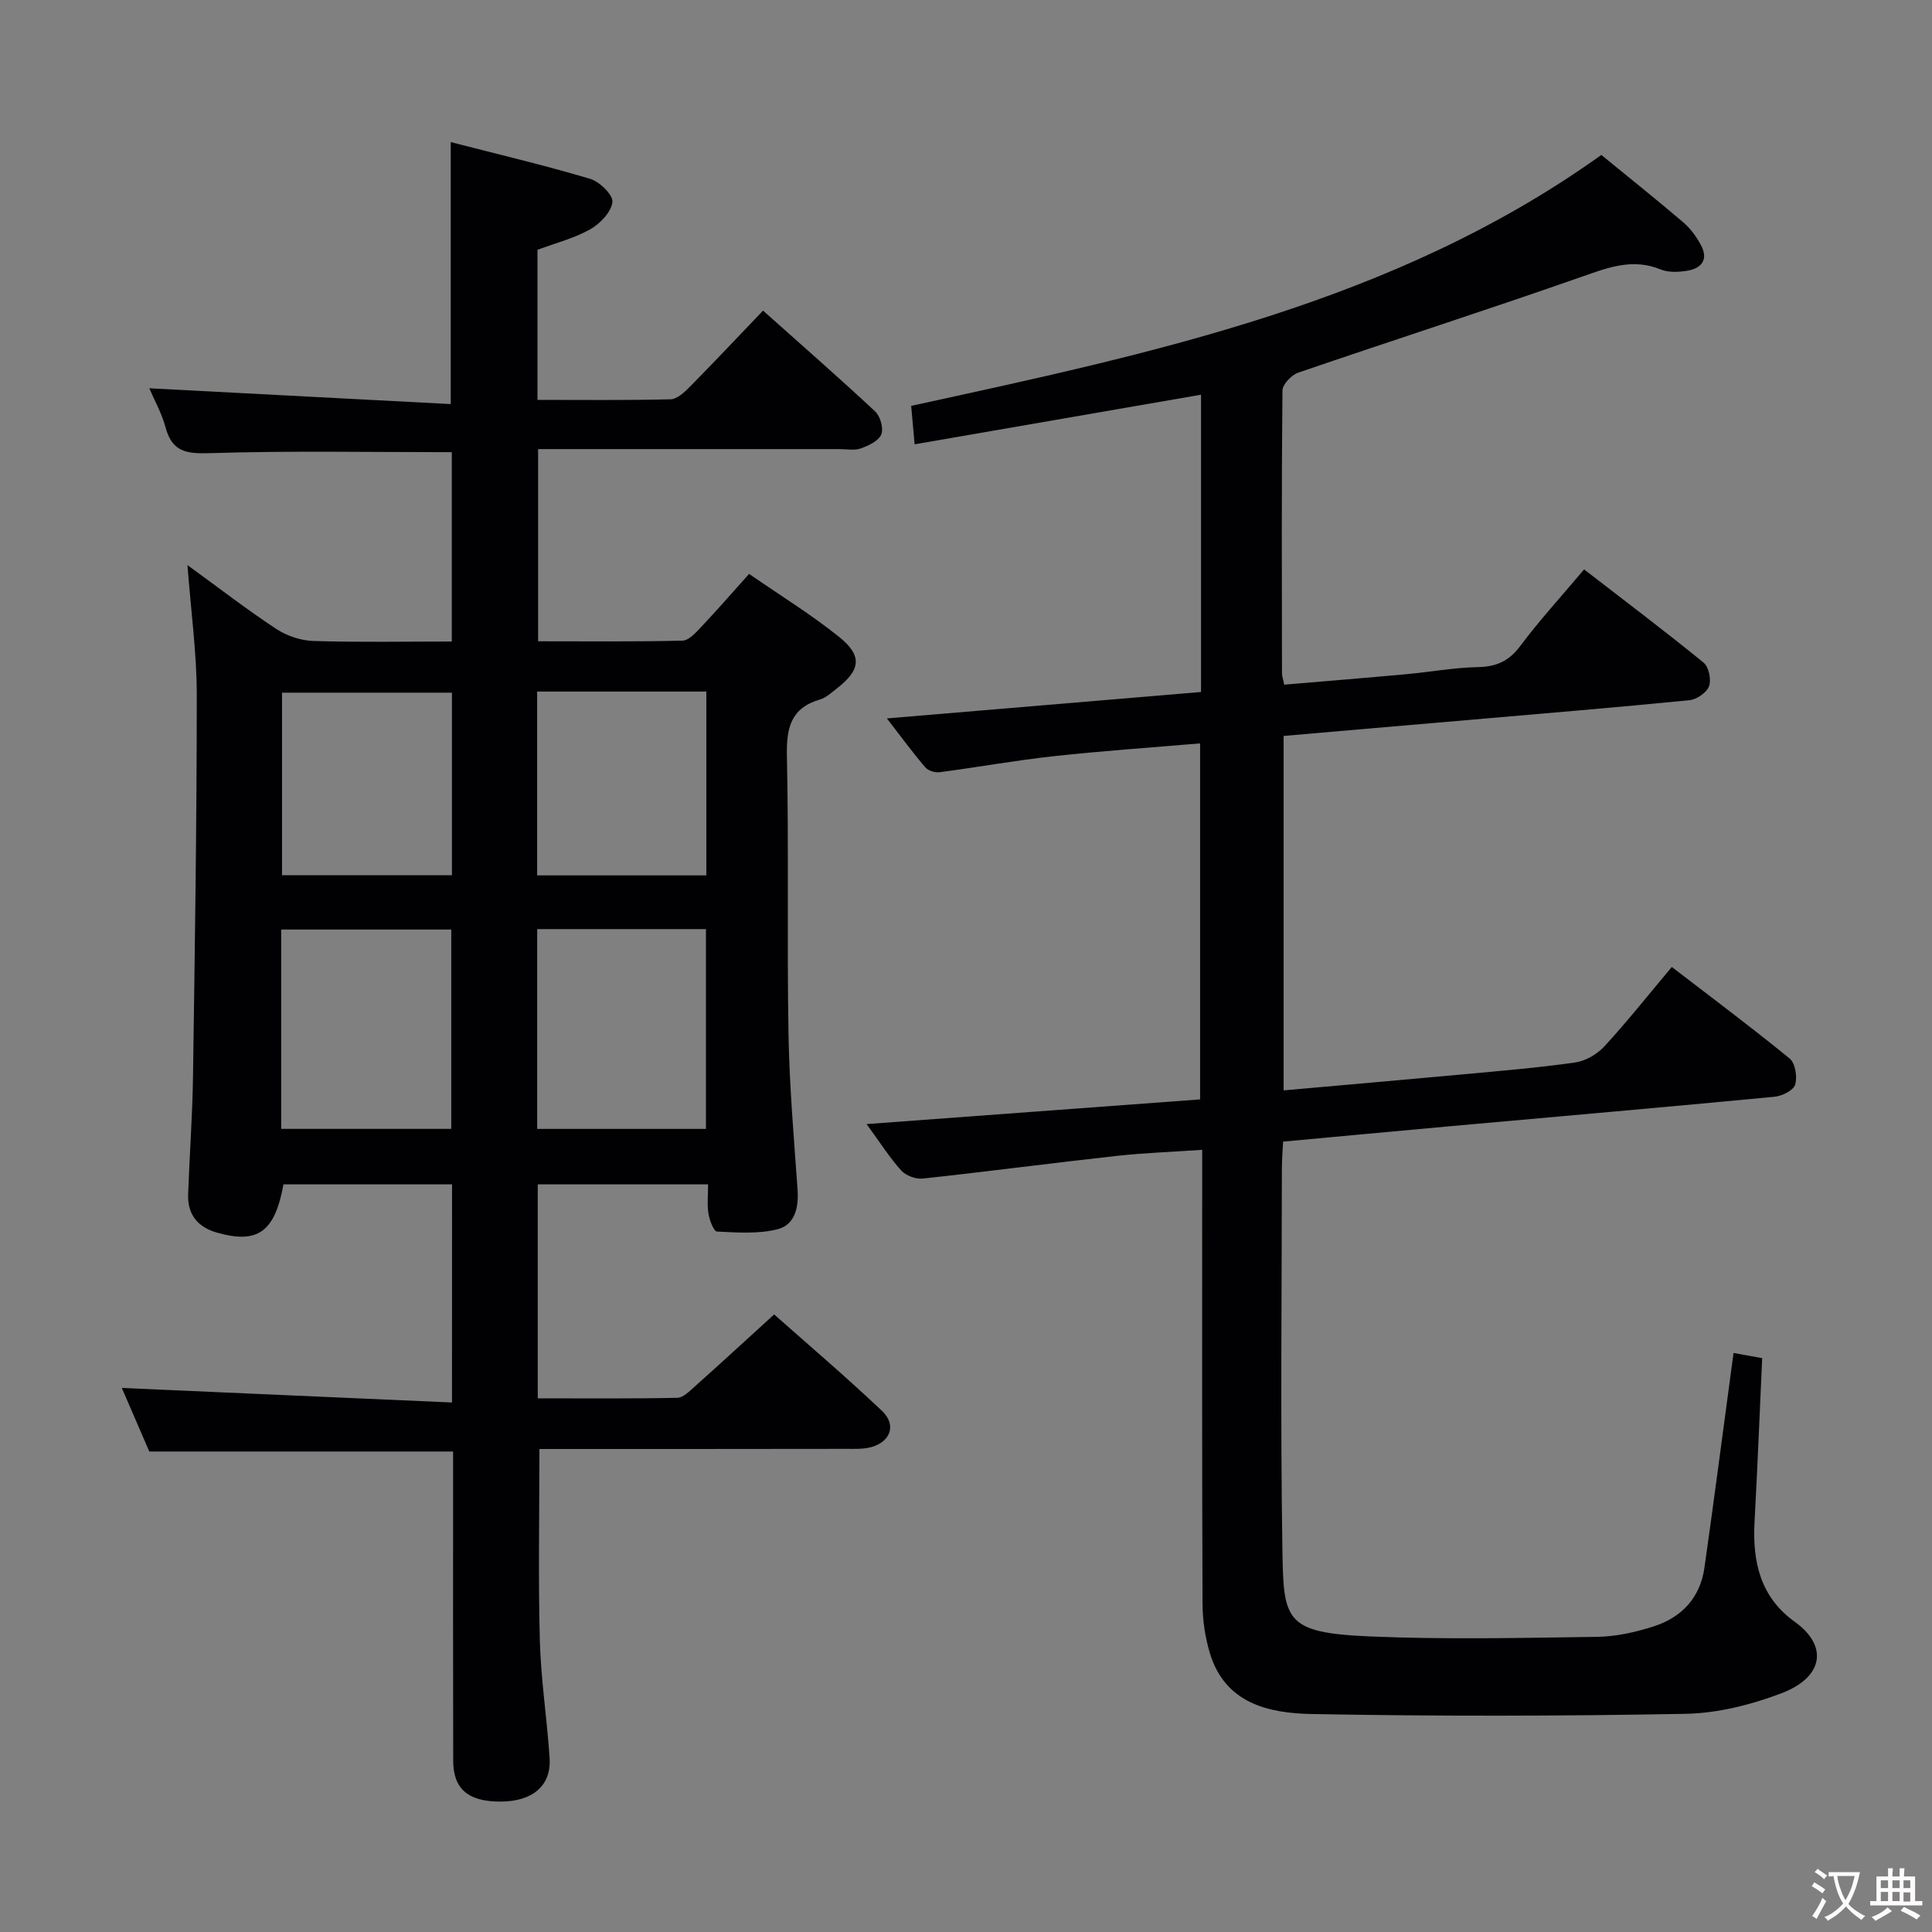 <svg enable-background="new 0 0 400 400" viewBox="0 0 400 400" xmlns="http://www.w3.org/2000/svg"><rect x="0" y="0" width="400" height="400" fill="#808080" stroke="none"/><path d="m93.59 245.2c-12.02 0-23.48 0-34.9 0-1.79 9.87-5.31 12.38-13.71 10.02-4.06-1.14-6.18-3.77-6.03-7.99.29-8.14.9-16.28 1.01-24.42.38-26.3.78-52.61.78-78.91 0-8.59-1.19-17.18-1.93-26.9 6.63 4.81 12.36 9.25 18.41 13.23 2.19 1.44 5.09 2.4 7.7 2.48 9.44.29 18.89.11 28.62.11 0-13.49 0-26.39 0-39.2-16.84 0-33.45-.32-50.04.2-4.85.15-7.83-.21-9.21-5.29-.81-3-2.38-5.79-3.38-8.14 20.74 1.09 41.47 2.17 62.41 3.27 0-18.72 0-36.08 0-54.24 9.74 2.51 19.37 4.78 28.85 7.6 1.97.58 4.8 3.36 4.63 4.81-.25 2.08-2.55 4.48-4.6 5.64-3.26 1.85-7.04 2.8-10.92 4.25v31.07c9.32 0 18.44.11 27.54-.12 1.37-.03 2.89-1.46 4-2.59 5-5.07 9.89-10.26 15.16-15.77 7.96 7.1 15.7 13.87 23.21 20.87 1.07 1 1.78 3.51 1.27 4.76-.54 1.34-2.61 2.32-4.21 2.89-1.34.48-2.96.15-4.46.15-20.66 0-41.32 0-62.38 0v39.79c10 0 19.95.11 29.89-.13 1.31-.03 2.74-1.64 3.83-2.79 3.29-3.48 6.43-7.09 9.96-11.03 6.45 4.46 12.83 8.38 18.62 13.03 4.93 3.96 4.49 6.88-.59 10.8-1.05.81-2.12 1.81-3.34 2.17-6.06 1.76-6.98 5.89-6.86 11.67.41 19.15 0 38.32.33 57.48.18 10.8 1.12 21.58 1.88 32.36.26 3.72-.59 7.27-4.14 8.17-3.98 1.01-8.36.68-12.54.48-.67-.03-1.55-2.34-1.77-3.69-.3-1.91-.08-3.9-.08-6.08-12.04 0-23.47 0-35.26 0v44.3c9.64 0 19.27.09 28.88-.11 1.23-.02 2.55-1.38 3.63-2.34 5.33-4.76 10.59-9.6 16.43-14.92 6.84 6.07 14.77 12.82 22.33 19.97 3.18 3.01 1.66 6.69-2.74 7.62-1.44.31-2.98.24-4.47.24-19.49.03-38.98.03-58.48.03-1.8 0-3.6 0-5.24 0 0 13.52-.26 26.62.09 39.7.22 8.12 1.5 16.21 2.02 24.34.36 5.68-3.54 8.94-10.14 8.96-6.68.02-9.81-2.58-9.82-8.45-.05-19.49-.02-38.99-.02-58.48 0-1.8 0-3.6 0-5.55-21.14 0-41.85 0-62.9 0-1.91-4.41-3.94-9.12-5.69-13.16 22.64 1 45.35 2 68.36 3.01.01-15.91.01-30.33.01-45.17zm-35.37-11.48h35.21c0-13.97 0-27.66 0-41.27-11.96 0-23.51 0-35.21 0zm53 .01h34.94c0-13.98 0-27.69 0-41.37-11.87 0-23.3 0-34.94 0zm-.01-90.55v38.06h35.03c0-12.88 0-25.41 0-38.06-11.78 0-23.2 0-35.03 0zm-17.64.23c-11.94 0-23.62 0-35.18 0v37.8h35.18c0-12.79 0-25.22 0-37.8z" fill="#010103"/><path d="m265.76 152.37v73.38c12.6-1.12 24.82-2.18 37.03-3.31 7.78-.72 15.57-1.36 23.3-2.46 2.17-.31 4.59-1.71 6.09-3.35 4.72-5.13 9.05-10.6 13.95-16.43 8.27 6.36 16.49 12.49 24.41 18.97 1.16.95 1.61 3.8 1.13 5.39-.36 1.19-2.69 2.36-4.25 2.51-22.34 2.13-44.69 4.08-67.04 6.09-11.41 1.03-22.82 2.1-34.73 3.2-.09 1.9-.24 3.68-.25 5.46-.02 26.17-.31 52.34.1 78.5.24 15.18.27 17.72 18.2 18.49 15.64.66 31.33.3 46.99.08 3.91-.06 7.93-.96 11.68-2.16 5.79-1.86 9.63-5.92 10.51-12.13 1.76-12.32 3.36-24.67 5.03-37.01.33-2.43.65-4.86 1-7.47 2.17.39 3.91.71 5.93 1.07-.52 11.39-.97 22.65-1.58 33.9-.45 8.25 1.19 15.58 8.34 20.7 6.86 4.9 6.09 11.43-2.84 14.81-6.27 2.37-13.17 4.11-19.82 4.23-25.78.48-51.58.52-77.36.04-8.88-.17-17.94-2.15-21.09-12.61-.99-3.29-1.51-6.84-1.52-10.27-.12-29.33-.07-58.67-.07-88 0-1.8 0-3.59 0-5.93-6.28.43-12.04.63-17.76 1.26-13.37 1.48-26.7 3.24-40.07 4.69-1.45.16-3.51-.6-4.48-1.67-2.42-2.68-4.37-5.78-7.17-9.61 23.44-1.73 46.03-3.41 69.05-5.11 0-24.41 0-48.76 0-73.71-10.18.87-20.25 1.55-30.27 2.65-7.91.86-15.75 2.28-23.65 3.32-.95.13-2.38-.31-2.98-1.01-2.56-2.99-4.89-6.17-7.95-10.13 22.3-1.88 43.58-3.67 65.04-5.47 0-20.73 0-41 0-61.55-19.7 3.41-39.21 6.79-59.3 10.27-.27-2.98-.47-5.22-.71-7.96 50.07-10.92 100.12-21.35 142.89-51.95 5.68 4.64 11.4 9.21 16.97 13.96 1.48 1.26 2.71 2.96 3.64 4.68 1.61 2.98.18 4.85-2.86 5.34-1.77.28-3.84.39-5.43-.26-5.75-2.37-10.76-.47-16.21 1.44-19.55 6.86-39.28 13.2-58.88 19.92-1.39.48-3.24 2.42-3.25 3.7-.2 19.5-.13 39-.1 58.5 0 .64.24 1.27.46 2.39 8.47-.72 16.84-1.39 25.21-2.16 4.96-.45 9.9-1.37 14.86-1.47 3.84-.08 6.44-1.22 8.8-4.37 3.97-5.32 8.49-10.24 13.22-15.86 8.37 6.47 16.68 12.73 24.74 19.3 1.08.88 1.63 3.53 1.13 4.88-.48 1.32-2.55 2.75-4.04 2.9-15.38 1.52-30.78 2.79-46.18 4.13-12.51 1.06-25.07 2.16-37.86 3.27z" fill="#010103"/><g fill="#fcfafa"><path d="m377.9 391.2c-.2.3-.4.5-.6.8-.7-.6-1.4-1-2.2-1.5.2-.3.4-.5.5-.8.6.4 1.4.8 2.3 1.5zm-1.8 6.1c-.2-.2-.5-.4-.9-.6.4-.6.8-1.2 1.2-1.9s.7-1.3.9-1.9c.3.3.5.5.8.7-.7 1.3-1.4 2.6-2 3.7zm2.2-9c-.3.3-.5.5-.6.8-.6-.6-1.3-1.1-2-1.5.3-.3.5-.5.6-.7.6.5 1.3.9 2 1.4zm.3.2v-.9h2 4.5c-.3 1.3-.6 2.5-1 3.6s-.9 2.1-1.4 3c.4.5 1 1 1.6 1.4s1.2.8 1.9 1.1c-.3.2-.5.4-.8.8-.4-.3-1-.7-1.6-1.2s-1.2-1.1-1.6-1.6c-.5.6-1.1 1.1-1.7 1.6s-1.4.9-2.1 1.4c-.1-.3-.3-.5-.7-.8.6-.2 1.2-.5 1.9-1s1.4-1.1 2-1.8c-.5-.8-.9-1.6-1.2-2.5s-.6-2-.8-3.2c-.4.1-.7.1-1 .1zm2.5 2.7c.3 1 .7 1.7 1 2.2.3-.5.6-1.1 1-2s.6-1.9.9-3h-3.2-.4c.1.9.3 1.8.7 2.8z"/><path d="m396.5 388.5v1.5 3.6h1.5v.9c-.4 0-1 0-1.7 0h-7.9c-.5 0-.9 0-1.2 0v-.9h1.3v-3.5c0-.7 0-1.2 0-1.6h2.4c0-.8 0-1.4 0-1.7h1c0 .3-.1.8-.1 1.7h1.5c0-.8 0-1.4 0-1.7h1c0 .3-.1.9-.1 1.7zm-8.2 9.2c-.2-.3-.5-.5-.8-.8.8-.3 1.4-.6 1.9-.9s1-.7 1.4-1.1c.3.3.6.5.9.8-1.6 1-2.8 1.6-3.4 2zm2.6-6.8v-1.6h-1.5v1.6zm0 2.7v-1.9h-1.5v1.9zm2.4-2.7v-1.6h-1.5v1.6zm0 2.7v-1.9h-1.5v1.9zm.2 2 .7-.8c.4.2.9.5 1.6.8s1.3.7 1.8 1c-.3.3-.5.5-.8.8-.4-.3-1.5-1-3.3-1.8zm2-4.7v-1.6h-1.4v1.6zm0 2.8v-1.9h-1.4v1.9z"/></g></svg>